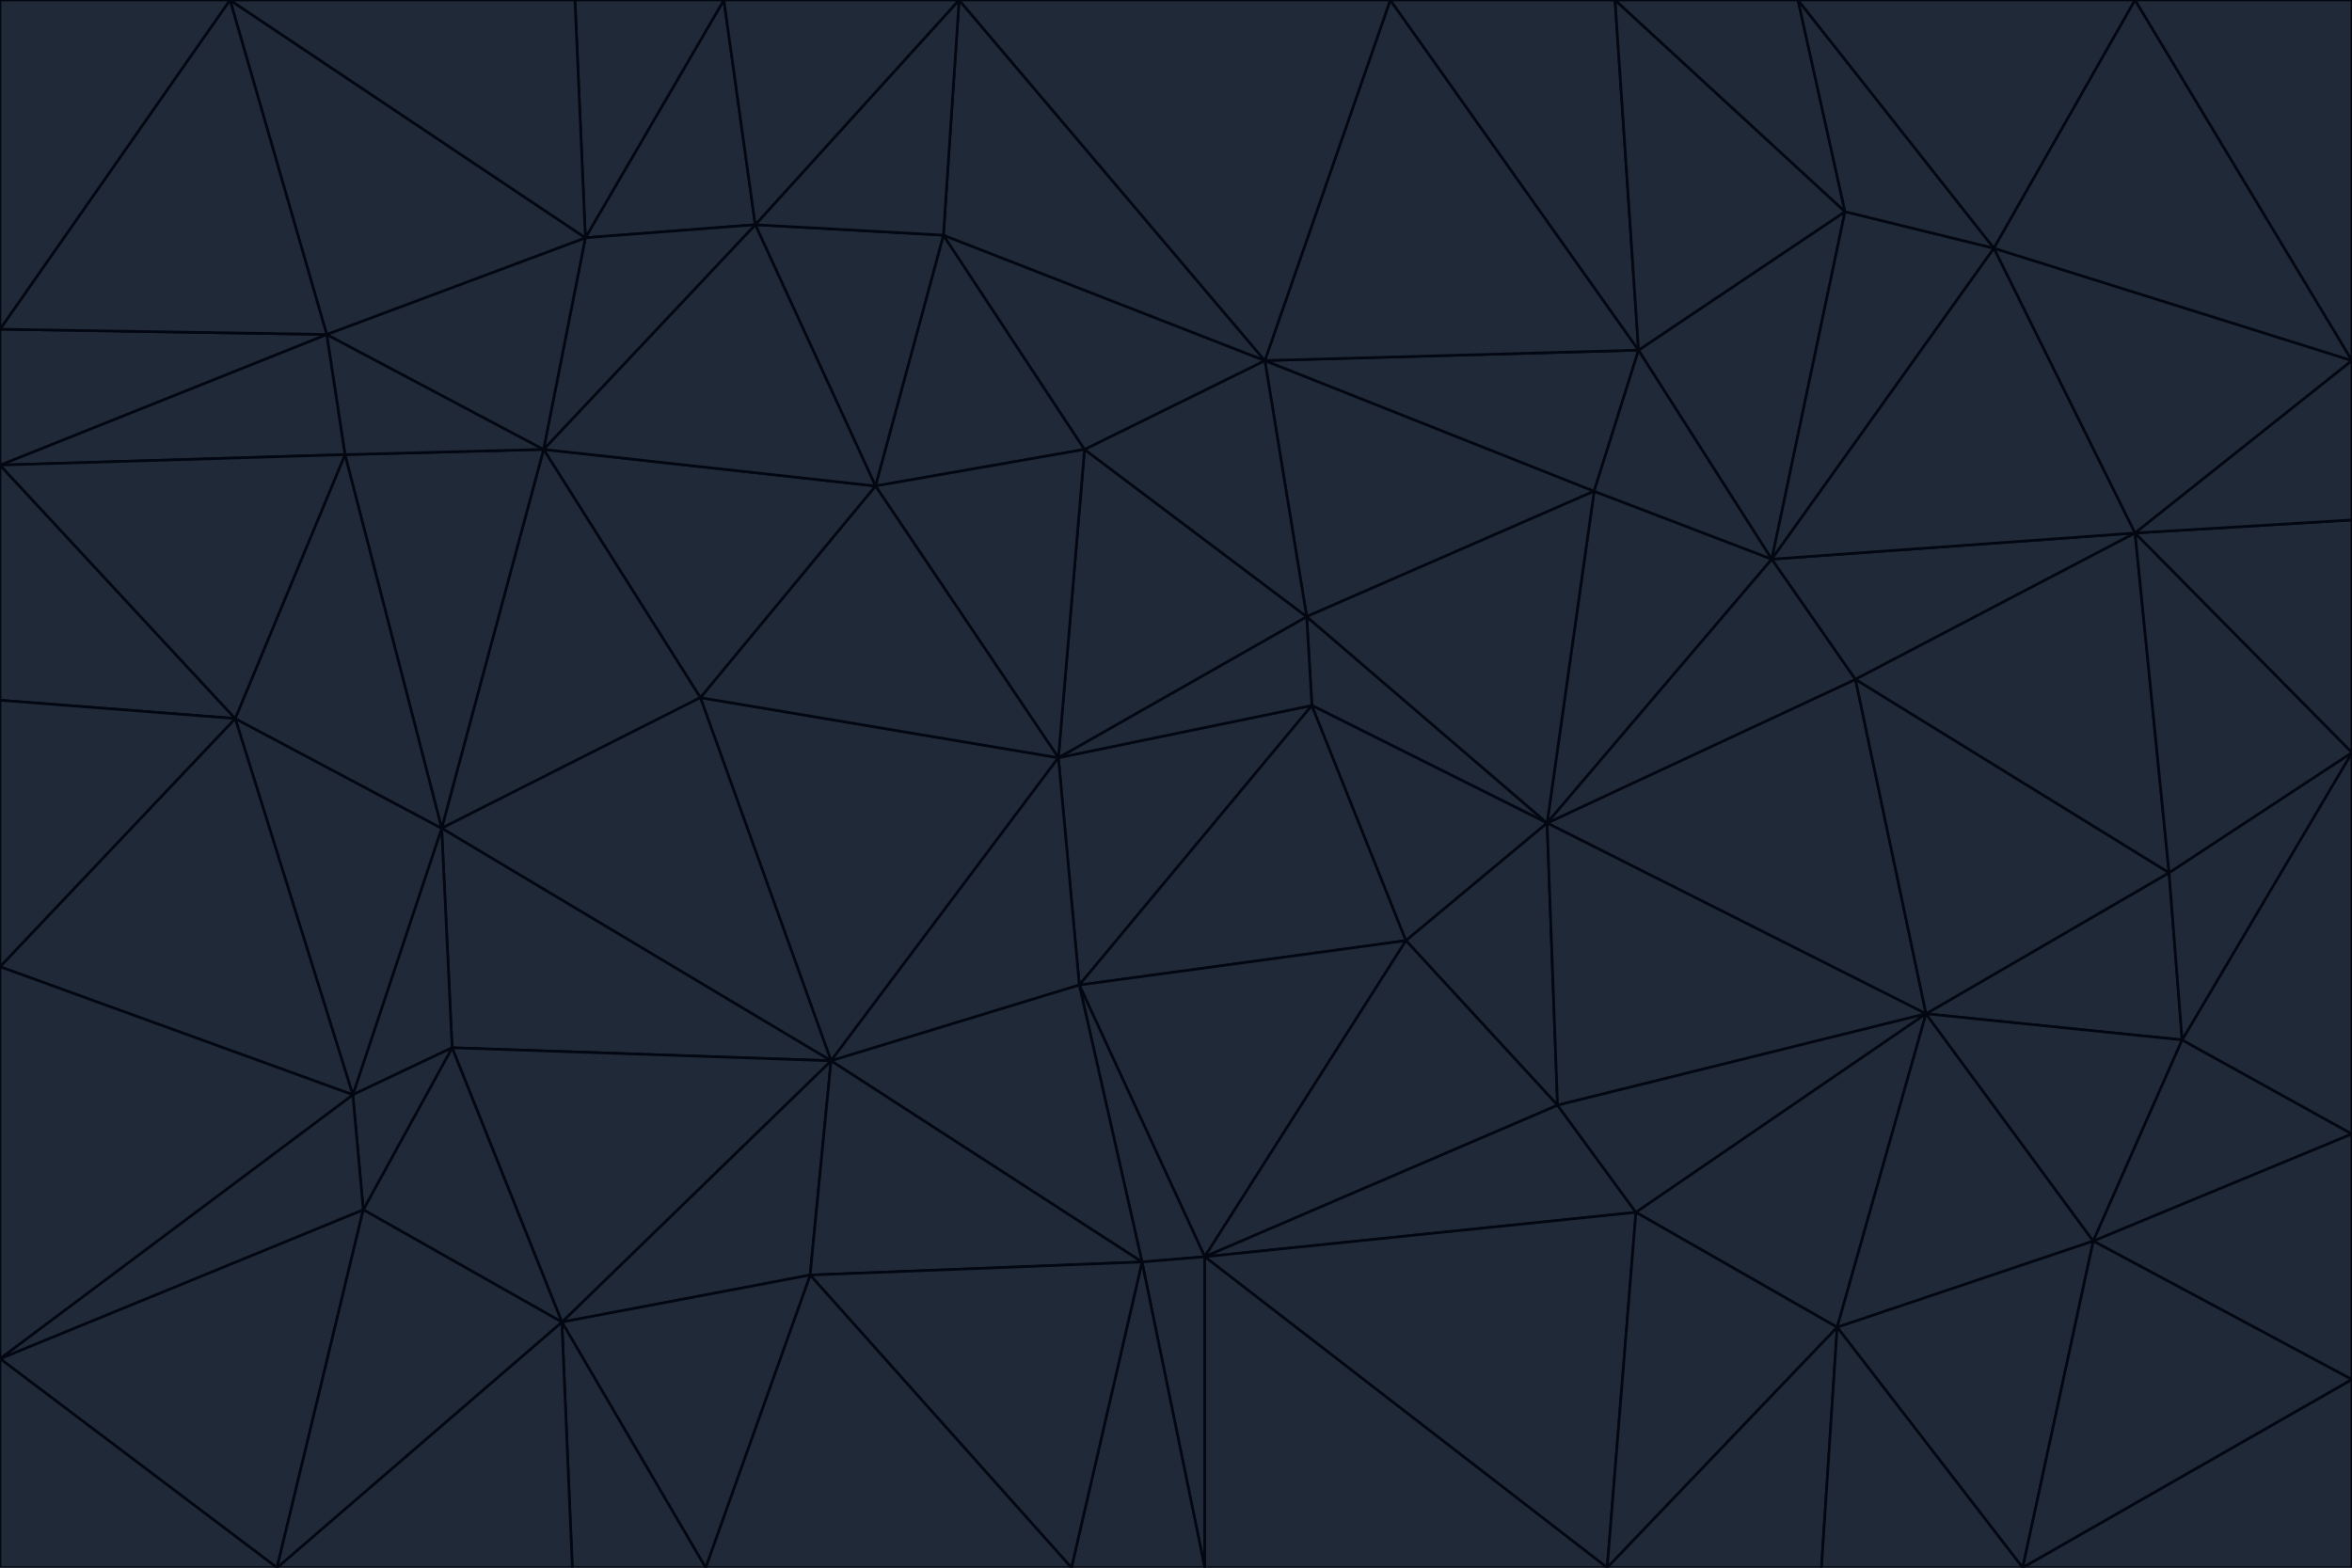 <svg id="visual" viewBox="0 0 900 600" width="900" height="600" xmlns="http://www.w3.org/2000/svg" xmlns:xlink="http://www.w3.org/1999/xlink" version="1.1"><g stroke-width="1" stroke-linejoin="bevel"><path d="M405 290L413 377L502 270Z" fill="#1f2937" stroke="#030712"></path><path d="M413 377L538 360L502 270Z" fill="#1f2937" stroke="#030712"></path><path d="M592 315L500 236L502 270Z" fill="#1f2937" stroke="#030712"></path><path d="M502 270L500 236L405 290Z" fill="#1f2937" stroke="#030712"></path><path d="M538 360L592 315L502 270Z" fill="#1f2937" stroke="#030712"></path><path d="M413 377L461 481L538 360Z" fill="#1f2937" stroke="#030712"></path><path d="M538 360L596 423L592 315Z" fill="#1f2937" stroke="#030712"></path><path d="M413 377L437 483L461 481Z" fill="#1f2937" stroke="#030712"></path><path d="M461 481L596 423L538 360Z" fill="#1f2937" stroke="#030712"></path><path d="M500 236L415 172L405 290Z" fill="#1f2937" stroke="#030712"></path><path d="M268 267L318 406L405 290Z" fill="#1f2937" stroke="#030712"></path><path d="M405 290L318 406L413 377Z" fill="#1f2937" stroke="#030712"></path><path d="M413 377L318 406L437 483Z" fill="#1f2937" stroke="#030712"></path><path d="M610 188L484 138L500 236Z" fill="#1f2937" stroke="#030712"></path><path d="M500 236L484 138L415 172Z" fill="#1f2937" stroke="#030712"></path><path d="M361 90L335 186L415 172Z" fill="#1f2937" stroke="#030712"></path><path d="M415 172L335 186L405 290Z" fill="#1f2937" stroke="#030712"></path><path d="M678 214L610 188L592 315Z" fill="#1f2937" stroke="#030712"></path><path d="M592 315L610 188L500 236Z" fill="#1f2937" stroke="#030712"></path><path d="M335 186L268 267L405 290Z" fill="#1f2937" stroke="#030712"></path><path d="M461 481L626 464L596 423Z" fill="#1f2937" stroke="#030712"></path><path d="M737 388L710 260L592 315Z" fill="#1f2937" stroke="#030712"></path><path d="M215 506L310 488L318 406Z" fill="#1f2937" stroke="#030712"></path><path d="M318 406L310 488L437 483Z" fill="#1f2937" stroke="#030712"></path><path d="M710 260L678 214L592 315Z" fill="#1f2937" stroke="#030712"></path><path d="M610 188L627 134L484 138Z" fill="#1f2937" stroke="#030712"></path><path d="M678 214L627 134L610 188Z" fill="#1f2937" stroke="#030712"></path><path d="M737 388L592 315L596 423Z" fill="#1f2937" stroke="#030712"></path><path d="M678 214L706 81L627 134Z" fill="#1f2937" stroke="#030712"></path><path d="M484 138L361 90L415 172Z" fill="#1f2937" stroke="#030712"></path><path d="M335 186L208 172L268 267Z" fill="#1f2937" stroke="#030712"></path><path d="M367 0L361 90L484 138Z" fill="#1f2937" stroke="#030712"></path><path d="M437 483L461 600L461 481Z" fill="#1f2937" stroke="#030712"></path><path d="M461 481L615 600L626 464Z" fill="#1f2937" stroke="#030712"></path><path d="M410 600L461 600L437 483Z" fill="#1f2937" stroke="#030712"></path><path d="M310 488L410 600L437 483Z" fill="#1f2937" stroke="#030712"></path><path d="M626 464L737 388L596 423Z" fill="#1f2937" stroke="#030712"></path><path d="M703 508L737 388L626 464Z" fill="#1f2937" stroke="#030712"></path><path d="M208 172L169 317L268 267Z" fill="#1f2937" stroke="#030712"></path><path d="M268 267L169 317L318 406Z" fill="#1f2937" stroke="#030712"></path><path d="M361 90L289 86L335 186Z" fill="#1f2937" stroke="#030712"></path><path d="M615 600L703 508L626 464Z" fill="#1f2937" stroke="#030712"></path><path d="M169 317L173 401L318 406Z" fill="#1f2937" stroke="#030712"></path><path d="M310 488L270 600L410 600Z" fill="#1f2937" stroke="#030712"></path><path d="M289 86L208 172L335 186Z" fill="#1f2937" stroke="#030712"></path><path d="M173 401L215 506L318 406Z" fill="#1f2937" stroke="#030712"></path><path d="M461 600L615 600L461 481Z" fill="#1f2937" stroke="#030712"></path><path d="M215 506L270 600L310 488Z" fill="#1f2937" stroke="#030712"></path><path d="M627 134L532 0L484 138Z" fill="#1f2937" stroke="#030712"></path><path d="M361 90L367 0L289 86Z" fill="#1f2937" stroke="#030712"></path><path d="M277 0L224 91L289 86Z" fill="#1f2937" stroke="#030712"></path><path d="M289 86L224 91L208 172Z" fill="#1f2937" stroke="#030712"></path><path d="M208 172L132 174L169 317Z" fill="#1f2937" stroke="#030712"></path><path d="M173 401L139 463L215 506Z" fill="#1f2937" stroke="#030712"></path><path d="M215 506L219 600L270 600Z" fill="#1f2937" stroke="#030712"></path><path d="M169 317L135 419L173 401Z" fill="#1f2937" stroke="#030712"></path><path d="M90 275L135 419L169 317Z" fill="#1f2937" stroke="#030712"></path><path d="M532 0L367 0L484 138Z" fill="#1f2937" stroke="#030712"></path><path d="M763 95L706 81L678 214Z" fill="#1f2937" stroke="#030712"></path><path d="M627 134L618 0L532 0Z" fill="#1f2937" stroke="#030712"></path><path d="M817 204L678 214L710 260Z" fill="#1f2937" stroke="#030712"></path><path d="M135 419L139 463L173 401Z" fill="#1f2937" stroke="#030712"></path><path d="M615 600L697 600L703 508Z" fill="#1f2937" stroke="#030712"></path><path d="M835 398L830 334L737 388Z" fill="#1f2937" stroke="#030712"></path><path d="M706 81L618 0L627 134Z" fill="#1f2937" stroke="#030712"></path><path d="M106 600L219 600L215 506Z" fill="#1f2937" stroke="#030712"></path><path d="M125 128L132 174L208 172Z" fill="#1f2937" stroke="#030712"></path><path d="M801 475L737 388L703 508Z" fill="#1f2937" stroke="#030712"></path><path d="M737 388L830 334L710 260Z" fill="#1f2937" stroke="#030712"></path><path d="M774 600L801 475L703 508Z" fill="#1f2937" stroke="#030712"></path><path d="M830 334L817 204L710 260Z" fill="#1f2937" stroke="#030712"></path><path d="M132 174L90 275L169 317Z" fill="#1f2937" stroke="#030712"></path><path d="M0 520L106 600L139 463Z" fill="#1f2937" stroke="#030712"></path><path d="M367 0L277 0L289 86Z" fill="#1f2937" stroke="#030712"></path><path d="M224 91L125 128L208 172Z" fill="#1f2937" stroke="#030712"></path><path d="M801 475L835 398L737 388Z" fill="#1f2937" stroke="#030712"></path><path d="M817 204L763 95L678 214Z" fill="#1f2937" stroke="#030712"></path><path d="M706 81L688 0L618 0Z" fill="#1f2937" stroke="#030712"></path><path d="M88 0L125 128L224 91Z" fill="#1f2937" stroke="#030712"></path><path d="M0 178L0 268L90 275Z" fill="#1f2937" stroke="#030712"></path><path d="M763 95L688 0L706 81Z" fill="#1f2937" stroke="#030712"></path><path d="M277 0L220 0L224 91Z" fill="#1f2937" stroke="#030712"></path><path d="M697 600L774 600L703 508Z" fill="#1f2937" stroke="#030712"></path><path d="M801 475L900 434L835 398Z" fill="#1f2937" stroke="#030712"></path><path d="M900 434L900 288L835 398Z" fill="#1f2937" stroke="#030712"></path><path d="M835 398L900 288L830 334Z" fill="#1f2937" stroke="#030712"></path><path d="M830 334L900 288L817 204Z" fill="#1f2937" stroke="#030712"></path><path d="M817 204L900 138L763 95Z" fill="#1f2937" stroke="#030712"></path><path d="M0 520L139 463L135 419Z" fill="#1f2937" stroke="#030712"></path><path d="M139 463L106 600L215 506Z" fill="#1f2937" stroke="#030712"></path><path d="M900 528L900 434L801 475Z" fill="#1f2937" stroke="#030712"></path><path d="M900 288L900 199L817 204Z" fill="#1f2937" stroke="#030712"></path><path d="M763 95L817 0L688 0Z" fill="#1f2937" stroke="#030712"></path><path d="M90 275L0 370L135 419Z" fill="#1f2937" stroke="#030712"></path><path d="M0 268L0 370L90 275Z" fill="#1f2937" stroke="#030712"></path><path d="M0 178L132 174L125 128Z" fill="#1f2937" stroke="#030712"></path><path d="M0 178L90 275L132 174Z" fill="#1f2937" stroke="#030712"></path><path d="M900 199L900 138L817 204Z" fill="#1f2937" stroke="#030712"></path><path d="M774 600L900 528L801 475Z" fill="#1f2937" stroke="#030712"></path><path d="M900 138L817 0L763 95Z" fill="#1f2937" stroke="#030712"></path><path d="M0 126L0 178L125 128Z" fill="#1f2937" stroke="#030712"></path><path d="M220 0L88 0L224 91Z" fill="#1f2937" stroke="#030712"></path><path d="M0 370L0 520L135 419Z" fill="#1f2937" stroke="#030712"></path><path d="M88 0L0 126L125 128Z" fill="#1f2937" stroke="#030712"></path><path d="M774 600L900 600L900 528Z" fill="#1f2937" stroke="#030712"></path><path d="M0 520L0 600L106 600Z" fill="#1f2937" stroke="#030712"></path><path d="M900 138L900 0L817 0Z" fill="#1f2937" stroke="#030712"></path><path d="M88 0L0 0L0 126Z" fill="#1f2937" stroke="#030712"></path></g></svg>